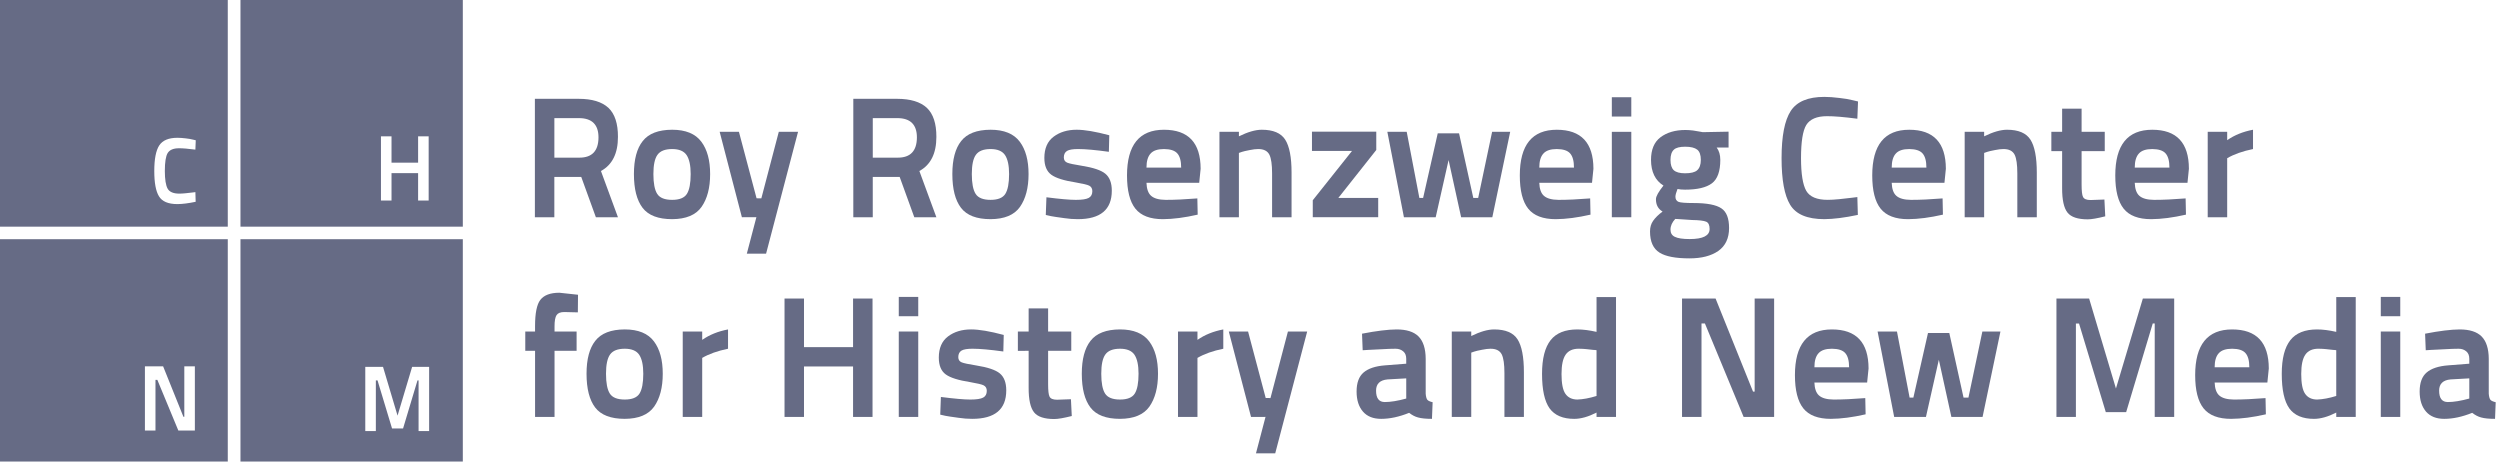<svg xmlns="http://www.w3.org/2000/svg" viewBox="0 0 260 48">
  <g>
  	<path fill="#666B85" d="M0,0v23.576h23.689V0H0z M17.441,19.632c0.198,0.336,0.6,0.505,1.207,0.505c0.18,0,0.395-0.013,0.65-0.038
  		c0.442-0.044,0.682-0.071,0.721-0.08l0.301-0.038l0.029,1.005c-0.742,0.157-1.375,0.237-1.896,0.24
  		c-0.959,0-1.601-0.272-1.924-0.816c-0.323-0.527-0.484-1.402-0.484-2.624c0-1.244,0.172-2.132,0.517-2.663
  		c0.348-0.528,0.976-0.792,1.89-0.792c0.252,0,0.536,0.02,0.855,0.059c0.288,0.031,0.54,0.074,0.758,0.13l0.293,0.069l-0.038,0.973
  		c-0.755-0.098-1.324-0.145-1.711-0.142c-0.572,0-0.962,0.165-1.169,0.495c-0.197,0.323-0.297,0.947-0.297,1.871
  		C17.144,18.671,17.244,19.287,17.441,19.632z"/>
  	<path fill="#666B85" d="M25.009,0v23.576h23.124V0H25.009z M44.581,20.853h-1.098v-2.846h-2.765v2.846h-1.099v-6.677h1.099v2.742
  		h2.765v-2.742h1.098V20.853z"/>
  	<path fill="#666B85" d="M0,24.875V48h23.689V24.875H0z M20.265,44.775h-1.718l-2.183-5.269h-0.194v5.269h-1.098v-6.678h1.892
  		l2.112,5.248h0.093v-5.248h1.097V44.775z"/>
  	<path fill="#666B85" d="M25.009,24.875V48h23.124V24.875H25.009z M44.629,44.829h-1.097V39.56l-0.112-0.001l-1.501,5h-1.147
  		l-1.509-4.999h-0.175v5.269h-1.099v-6.678h1.844l1.512,5.075l1.517-5.075h1.767V44.829z"/>
  	<g>
  		<path fill="#666B85" d="M55.628,22.593V10.277h4.554c1.388,0,2.419,0.313,3.096,0.939c0.665,0.632,0.995,1.639,0.989,3.024
  			c0,1.72-0.589,2.902-1.769,3.545l1.769,4.808h-2.296l-1.52-4.19h-2.799v4.19H55.628z M57.654,16.396h2.603
  			c1.318,0,1.98-0.701,1.986-2.103c0-1.333-0.674-2.002-2.021-2.008h-2.568V16.396z"/>
  		<path fill="#666B85" d="M65.928,18.103c0-1.517,0.304-2.66,0.914-3.429c0.61-0.782,1.63-1.175,3.062-1.181
  			c1.402,0,2.415,0.416,3.036,1.246c0.61,0.813,0.914,1.934,0.914,3.363c0,1.428-0.298,2.569-0.897,3.422
  			c-0.598,0.84-1.617,1.262-3.054,1.269c-1.449,0-2.474-0.393-3.075-1.179C66.228,20.827,65.928,19.657,65.928,18.103z
  			 M67.953,18.103c0,0.96,0.132,1.646,0.397,2.061c0.264,0.414,0.782,0.621,1.554,0.621c0.761,0,1.272-0.207,1.533-0.621
  			c0.262-0.415,0.393-1.102,0.393-2.061c0-0.894-0.142-1.554-0.427-1.98c-0.284-0.414-0.784-0.622-1.498-0.622
  			c-0.737,0-1.249,0.202-1.533,0.606C68.092,16.499,67.953,17.164,67.953,18.103z"/>
  		<path fill="#666B85" d="M74.846,13.71h2.003l1.834,6.911l0.497,0.009l1.815-6.921h2.003l-3.325,12.672h-2.003l0.995-3.792
  			l-1.508,0.003L74.846,13.71z"/>
  		<path fill="#666B85" d="M88.744,22.593V10.277h4.554c1.388,0,2.419,0.313,3.096,0.939c0.665,0.632,0.995,1.639,0.989,3.024
  			c0,1.72-0.589,2.902-1.769,3.545l1.769,4.808h-2.296l-1.52-4.19h-2.799v4.19H88.744z M90.769,16.396h2.603
  			c1.318,0,1.98-0.701,1.986-2.103c0-1.333-0.674-2.002-2.021-2.008h-2.568V16.396z"/>
  		<path fill="#666B85" d="M99.044,18.103c0-1.517,0.304-2.66,0.914-3.429c0.61-0.782,1.63-1.175,3.062-1.181
  			c1.402,0,2.415,0.416,3.036,1.246c0.61,0.813,0.914,1.934,0.914,3.363c0,1.428-0.298,2.569-0.897,3.422
  			c-0.598,0.84-1.617,1.262-3.054,1.269c-1.449,0-2.474-0.393-3.075-1.179C99.343,20.827,99.044,19.657,99.044,18.103z
  			 M101.069,18.103c0,0.96,0.132,1.646,0.397,2.061c0.264,0.414,0.782,0.621,1.554,0.621c0.761,0,1.272-0.207,1.533-0.621
  			c0.262-0.415,0.393-1.102,0.393-2.061c0-0.894-0.142-1.554-0.427-1.98c-0.284-0.414-0.784-0.622-1.498-0.622
  			c-0.737,0-1.249,0.202-1.533,0.606C101.208,16.499,101.069,17.164,101.069,18.103z"/>
  		<path fill="#666B85" d="M108.613,16.424c0-0.989,0.322-1.725,0.963-2.207c0.642-0.482,1.441-0.724,2.396-0.724
  			c0.83,0,1.961,0.191,3.394,0.574l-0.043,1.721c-1.381-0.191-2.448-0.287-3.203-0.287c-0.546,0-0.927,0.064-1.141,0.191
  			c-0.228,0.139-0.34,0.367-0.34,0.682c0,0.267,0.119,0.449,0.358,0.546c0.214,0.088,0.714,0.193,1.499,0.318
  			c1.201,0.19,2.019,0.465,2.454,0.824c0.452,0.37,0.678,0.96,0.678,1.769c0,1.975-1.181,2.962-3.542,2.962
  			c-0.464,0-0.926-0.035-1.389-0.105c-0.746-0.101-1.21-0.171-1.389-0.209l-0.546-0.123l0.068-1.839
  			c1.398,0.179,2.418,0.269,3.061,0.269c0.642,0,1.088-0.068,1.337-0.204c0.251-0.136,0.375-0.37,0.375-0.702
  			c0-0.266-0.107-0.456-0.323-0.57c-0.191-0.098-0.656-0.209-1.394-0.335c-1.224-0.19-2.073-0.456-2.545-0.799
  			C108.855,17.823,108.613,17.239,108.613,16.424z"/>
  		<path fill="#666B85" d="M117.209,18.248c0-3.17,1.282-4.754,3.846-4.754c2.535,0,3.806,1.353,3.811,4.059l-0.148,1.46h-5.485
  			c0.023,0.634,0.18,1.081,0.471,1.341c0.309,0.282,0.82,0.427,1.534,0.432c0.942,0,2.037-0.051,3.287-0.151l0.035,1.688
  			c-1.35,0.308-2.555,0.465-3.614,0.471c-1.327,0-2.282-0.364-2.864-1.091C117.5,20.975,117.209,19.824,117.209,18.248z
  			 M119.234,17.431h3.607c0-0.69-0.136-1.186-0.41-1.487c-0.261-0.29-0.72-0.438-1.376-0.443c-0.645,0-1.107,0.153-1.385,0.459
  			C119.379,16.271,119.234,16.761,119.234,17.431z"/>
  		<path fill="#666B85" d="M126.822,22.593V13.71h2.025v0.468c0.927-0.456,1.721-0.685,2.381-0.685c1.185,0,1.996,0.345,2.435,1.034
  			c0.439,0.689,0.659,1.828,0.659,3.416v4.65h-2.025v-4.562c0-0.915-0.093-1.561-0.278-1.938c-0.203-0.401-0.597-0.598-1.182-0.592
  			c-0.232,0-0.516,0.034-0.852,0.103c-0.417,0.08-0.689,0.143-0.817,0.189l-0.322,0.111v6.69H126.822z"/>
  		<path fill="#666B85" d="M136.528,22.593v-1.767l4.079-5.126h-4.163v-2.008h6.688v1.906l-3.946,4.986h4.146v2.008H136.528z"/>
  		<path fill="#666B85" d="M144.284,13.71h2.014l1.315,6.875h0.391l1.521-6.719h2.216l1.482,6.719h0.508l1.449-6.875h1.88
  			l-1.859,8.883h-3.244l-1.304-5.947l-1.341,5.947h-3.304L144.284,13.71z"/>
  		<path fill="#666B85" d="M158.06,18.248c0-3.17,1.282-4.754,3.846-4.754c2.535,0,3.805,1.353,3.811,4.059l-0.148,1.46h-5.484
  			c0.023,0.634,0.18,1.081,0.471,1.341c0.309,0.282,0.82,0.427,1.534,0.432c0.942,0,2.037-0.051,3.287-0.151l0.035,1.688
  			c-1.35,0.308-2.555,0.465-3.614,0.471c-1.327,0-2.282-0.364-2.864-1.091C158.351,20.975,158.06,19.824,158.06,18.248z
  			 M160.086,17.431h3.607c0-0.69-0.136-1.186-0.41-1.487c-0.261-0.29-0.72-0.438-1.376-0.443c-0.645,0-1.107,0.153-1.385,0.459
  			C160.23,16.271,160.086,16.761,160.086,17.431z"/>
  		<path fill="#666B85" d="M167.63,12.12v-2.008h2.025v2.008H167.63z M167.63,22.593V13.71h2.025v8.883H167.63z"/>
  		<path fill="#666B85" d="M171.602,24.071c0-0.43,0.107-0.797,0.32-1.101c0.224-0.325,0.553-0.648,0.986-0.968
  			c-0.465-0.272-0.695-0.704-0.69-1.295c0-0.284,0.261-0.753,0.782-1.408c-0.858-0.533-1.289-1.423-1.295-2.668
  			c0-1.066,0.326-1.848,0.976-2.347c0.674-0.51,1.54-0.765,2.599-0.765c0.23,0,0.495,0.017,0.795,0.052
  			c0.178,0.023,0.42,0.064,0.726,0.122l0.284,0.052l2.686-0.052v1.651h-1.237c0.251,0.336,0.377,0.765,0.377,1.286
  			c0,1.188-0.293,2.001-0.877,2.438c-0.585,0.437-1.514,0.656-2.788,0.656c-0.319,0-0.581-0.023-0.785-0.07
  			c-0.145,0.365-0.217,0.632-0.217,0.8c0,0.266,0.107,0.446,0.323,0.539c0.203,0.081,0.72,0.122,1.551,0.122
  			c1.402,0,2.373,0.186,2.913,0.558c0.529,0.356,0.792,1.034,0.792,2.038c0,1.068-0.377,1.866-1.13,2.394
  			c-0.742,0.51-1.737,0.765-2.986,0.765c-1.441,0-2.479-0.198-3.113-0.596C171.934,25.864,171.602,25.13,171.602,24.071z
  			 M173.731,16.631c0,0.498,0.113,0.855,0.339,1.069c0.233,0.214,0.624,0.322,1.176,0.322c0.594,0,1.01-0.101,1.247-0.304
  			c0.262-0.226,0.393-0.588,0.393-1.087c0-0.516-0.125-0.872-0.375-1.069c-0.262-0.203-0.677-0.304-1.247-0.304
  			c-0.569,0-0.962,0.101-1.176,0.304C173.85,15.776,173.731,16.133,173.731,16.631z M173.731,23.879
  			c0,0.362,0.152,0.613,0.455,0.751c0.307,0.154,0.821,0.232,1.54,0.232c1.382,0,2.073-0.349,2.073-1.047
  			c0-0.405-0.119-0.658-0.358-0.759c-0.249-0.107-0.743-0.165-1.481-0.176l-1.734-0.113
  			C173.897,23.121,173.731,23.492,173.731,23.879z"/>
  		<path fill="#666B85" d="M185.283,16.448c0-2.295,0.319-3.932,0.956-4.911c0.636-0.973,1.798-1.46,3.485-1.46
  			c0.464,0,0.988,0.037,1.573,0.111c0.533,0.057,0.999,0.136,1.399,0.238l0.539,0.127l-0.07,1.795
  			c-1.391-0.182-2.442-0.269-3.155-0.264c-1.055,0-1.773,0.304-2.156,0.913c-0.365,0.597-0.548,1.747-0.548,3.45
  			c0,1.633,0.183,2.768,0.548,3.406c0.365,0.621,1.107,0.931,2.225,0.931c0.33,0,0.73-0.023,1.199-0.07
  			c0.817-0.082,1.26-0.132,1.33-0.149l0.556-0.07l0.052,1.855c-1.368,0.289-2.532,0.437-3.494,0.442
  			c-1.769,0-2.952-0.501-3.552-1.504C185.58,20.316,185.283,18.702,185.283,16.448z"/>
  		<path fill="#666B85" d="M194.713,18.248c0-3.17,1.282-4.754,3.846-4.754c2.535,0,3.805,1.353,3.811,4.059l-0.148,1.46h-5.485
  			c0.023,0.634,0.18,1.081,0.471,1.341c0.309,0.282,0.82,0.427,1.534,0.432c0.942,0,2.037-0.051,3.287-0.151l0.035,1.688
  			c-1.35,0.308-2.555,0.465-3.614,0.471c-1.327,0-2.281-0.364-2.864-1.091C195.004,20.975,194.713,19.824,194.713,18.248z
  			 M196.738,17.431h3.607c0-0.69-0.136-1.186-0.41-1.487c-0.261-0.29-0.72-0.438-1.376-0.443c-0.645,0-1.107,0.153-1.385,0.459
  			C196.883,16.271,196.738,16.761,196.738,17.431z"/>
  		<path fill="#666B85" d="M204.326,22.593V13.71h2.025v0.468c0.927-0.456,1.721-0.685,2.382-0.685c1.185,0,1.996,0.345,2.435,1.034
  			c0.439,0.689,0.659,1.828,0.659,3.416v4.65h-2.025v-4.562c0-0.915-0.093-1.561-0.278-1.938c-0.203-0.401-0.597-0.598-1.182-0.592
  			c-0.232,0-0.516,0.034-0.852,0.103c-0.417,0.08-0.69,0.143-0.817,0.189l-0.322,0.111v6.69H204.326z"/>
  		<path fill="#666B85" d="M213.34,15.718V13.71h1.121v-2.408h2.025v2.408h2.408v2.008h-2.408v3.473c0,0.67,0.049,1.099,0.148,1.288
  			c0.104,0.216,0.365,0.324,0.782,0.324l1.443-0.052l0.087,1.747c-0.828,0.209-1.434,0.313-1.817,0.313
  			c-1.031,0-1.732-0.232-2.103-0.695c-0.382-0.475-0.571-1.332-0.565-2.571v-3.826H213.34z"/>
  		<path fill="#666B85" d="M219.989,18.248c0-3.17,1.282-4.754,3.846-4.754c2.535,0,3.806,1.353,3.811,4.059l-0.148,1.46h-5.485
  			c0.023,0.634,0.18,1.081,0.471,1.341c0.309,0.282,0.82,0.427,1.534,0.432c0.942,0,2.037-0.051,3.287-0.151l0.035,1.688
  			c-1.35,0.308-2.555,0.465-3.614,0.471c-1.327,0-2.282-0.364-2.864-1.091C220.28,20.975,219.989,19.824,219.989,18.248z
  			 M222.014,17.431h3.607c0-0.69-0.136-1.186-0.41-1.487c-0.261-0.29-0.72-0.438-1.376-0.443c-0.645,0-1.107,0.153-1.385,0.459
  			C222.159,16.271,222.014,16.761,222.014,17.431z"/>
  		<path fill="#666B85" d="M229.602,22.593V13.71h2.025v0.868c0.759-0.529,1.654-0.891,2.686-1.085v2.008
  			c-1.078,0.22-1.973,0.537-2.686,0.952v6.14H229.602z"/>
  		<path fill="#666B85" d="M54.629,36.486v-2.008h1.017v-0.572c0-1.338,0.183-2.244,0.548-2.716c0.382-0.496,1.043-0.745,1.982-0.745
  			l1.938,0.209l-0.017,1.833c-0.759-0.023-1.228-0.035-1.408-0.035c-0.394,0-0.662,0.106-0.804,0.317
  			c-0.142,0.212-0.213,0.604-0.213,1.178v0.53h2.295v2.008h-2.295v6.875h-2.025v-6.875H54.629z"/>
  		<path fill="#666B85" d="M61,38.87c0-1.517,0.304-2.66,0.914-3.429c0.61-0.782,1.63-1.175,3.062-1.181
  			c1.402,0,2.415,0.416,3.036,1.246c0.61,0.813,0.914,1.934,0.914,3.363c0,1.428-0.298,2.569-0.897,3.422
  			c-0.598,0.84-1.617,1.262-3.054,1.269c-1.449,0-2.474-0.393-3.076-1.179C61.3,41.595,61,40.424,61,38.87z M63.025,38.87
  			c0,0.96,0.132,1.646,0.397,2.061c0.264,0.414,0.782,0.621,1.554,0.621c0.76,0,1.272-0.207,1.533-0.621
  			c0.262-0.415,0.392-1.102,0.392-2.061c0-0.894-0.142-1.554-0.427-1.98c-0.284-0.414-0.784-0.622-1.498-0.622
  			c-0.737,0-1.249,0.202-1.533,0.606C63.164,37.267,63.025,37.931,63.025,38.87z"/>
  		<path fill="#666B85" d="M71.004,43.361v-8.883h2.025v0.868c0.759-0.529,1.654-0.891,2.686-1.085v2.008
  			c-1.078,0.22-1.973,0.537-2.686,0.952v6.14H71.004z"/>
  		<path fill="#666B85" d="M81.591,43.361V31.045h2.025v5.059h5.102v-5.059h2.025v12.316h-2.025v-5.25h-5.102v5.25H81.591z"/>
  		<path fill="#666B85" d="M93.472,32.887v-2.008h2.025v2.008H93.472z M93.472,43.361v-8.883h2.025v8.883H93.472z"/>
  		<path fill="#666B85" d="M97.636,37.191c0-0.989,0.321-1.725,0.963-2.207c0.642-0.482,1.441-0.724,2.396-0.724
  			c0.83,0,1.961,0.191,3.394,0.574l-0.043,1.721c-1.381-0.191-2.448-0.287-3.203-0.287c-0.546,0-0.927,0.064-1.141,0.191
  			c-0.227,0.139-0.34,0.367-0.34,0.682c0,0.267,0.119,0.449,0.358,0.546c0.214,0.088,0.714,0.193,1.499,0.318
  			c1.201,0.19,2.019,0.465,2.454,0.824c0.452,0.37,0.678,0.96,0.678,1.769c0,1.975-1.181,2.962-3.542,2.962
  			c-0.464,0-0.926-0.035-1.389-0.105c-0.746-0.101-1.21-0.171-1.389-0.209l-0.546-0.123l0.068-1.839
  			c1.398,0.179,2.418,0.269,3.061,0.269c0.642,0,1.088-0.068,1.337-0.204c0.251-0.136,0.375-0.37,0.375-0.702
  			c0-0.266-0.107-0.456-0.323-0.57c-0.191-0.098-0.656-0.209-1.394-0.335c-1.224-0.19-2.073-0.456-2.545-0.799
  			C97.877,38.59,97.636,38.007,97.636,37.191z"/>
  		<path fill="#666B85" d="M105.858,36.486v-2.008h1.121V32.07h2.025v2.408h2.408v2.008h-2.408v3.473c0,0.67,0.049,1.099,0.148,1.288
  			c0.104,0.216,0.365,0.324,0.782,0.324l1.443-0.052l0.087,1.747c-0.829,0.209-1.434,0.313-1.817,0.313
  			c-1.031,0-1.733-0.232-2.103-0.695c-0.382-0.475-0.571-1.332-0.565-2.571v-3.826H105.858z"/>
  		<path fill="#666B85" d="M112.507,38.87c0-1.517,0.304-2.66,0.914-3.429c0.61-0.782,1.63-1.175,3.062-1.181
  			c1.402,0,2.415,0.416,3.036,1.246c0.61,0.813,0.914,1.934,0.914,3.363c0,1.428-0.298,2.569-0.897,3.422
  			c-0.598,0.84-1.617,1.262-3.054,1.269c-1.449,0-2.474-0.393-3.075-1.179C112.807,41.595,112.507,40.424,112.507,38.87z
  			 M114.532,38.87c0,0.96,0.132,1.646,0.397,2.061c0.264,0.414,0.782,0.621,1.554,0.621c0.761,0,1.272-0.207,1.533-0.621
  			c0.262-0.415,0.393-1.102,0.393-2.061c0-0.894-0.142-1.554-0.427-1.98c-0.284-0.414-0.784-0.622-1.498-0.622
  			c-0.737,0-1.249,0.202-1.533,0.606C114.671,37.267,114.532,37.931,114.532,38.87z"/>
  		<path fill="#666B85" d="M122.511,43.361v-8.883h2.025v0.868c0.759-0.529,1.654-0.891,2.686-1.085v2.008
  			c-1.078,0.22-1.973,0.537-2.686,0.952v6.14H122.511z"/>
  		<path fill="#666B85" d="M127.796,34.478h2.003l1.834,6.911l0.497,0.009l1.815-6.921h2.003l-3.325,12.672h-2.003l0.995-3.792
  			l-1.508,0.003L127.796,34.478z"/>
  		<path fill="#666B85" d="M141.085,40.719c0-0.906,0.243-1.567,0.73-1.982c0.487-0.416,1.23-0.662,2.228-0.74l2.205-0.172v-0.516
  			c0-0.332-0.101-0.586-0.306-0.761c-0.214-0.186-0.482-0.279-0.801-0.279c-0.395,0-0.878,0.017-1.447,0.052
  			c-0.156,0.012-0.629,0.035-1.414,0.069l-0.561,0.035l-0.068-1.721c1.491-0.289,2.69-0.437,3.597-0.443
  			c1.029,0,1.785,0.24,2.271,0.721c0.495,0.493,0.747,1.27,0.753,2.331v3.63c0.023,0.304,0.081,0.517,0.174,0.638
  			c0.093,0.104,0.275,0.187,0.548,0.25l-0.07,1.73c-0.63,0-1.117-0.049-1.457-0.148c-0.306-0.081-0.611-0.24-0.917-0.478
  			c-1.033,0.417-2.003,0.626-2.909,0.626c-0.821,0-1.449-0.248-1.885-0.745C141.309,42.307,141.085,41.608,141.085,40.719z
  			 M143.111,40.627c0,0.791,0.301,1.186,0.907,1.186c0.604,0,1.347-0.122,2.231-0.364V39.35l-1.943,0.109
  			C143.509,39.531,143.111,39.92,143.111,40.627z"/>
  		<path fill="#666B85" d="M150.985,43.361v-8.883h2.025v0.468c0.927-0.456,1.721-0.685,2.382-0.685c1.185,0,1.996,0.345,2.435,1.034
  			c0.439,0.689,0.659,1.828,0.659,3.416v4.65h-2.025v-4.562c0-0.915-0.093-1.561-0.278-1.938c-0.203-0.401-0.597-0.598-1.182-0.592
  			c-0.232,0-0.516,0.034-0.852,0.103c-0.417,0.08-0.689,0.143-0.817,0.189l-0.322,0.111v6.69H150.985z"/>
  		<path fill="#666B85" d="M160.372,38.882c0-1.584,0.298-2.755,0.897-3.511c0.585-0.739,1.511-1.11,2.776-1.11
  			c0.592,0,1.257,0.085,1.995,0.254v-3.618h2.025v12.464h-2.025v-0.454c-0.855,0.436-1.627,0.654-2.318,0.654
  			c-1.176,0-2.029-0.36-2.557-1.081C160.636,41.747,160.372,40.548,160.372,38.882z M162.398,38.898
  			c0,0.981,0.133,1.665,0.401,2.051c0.272,0.397,0.688,0.598,1.246,0.603c0.604-0.022,1.269-0.146,1.995-0.372v-4.755l-0.035-0.008
  			c-0.023-0.006-0.061-0.012-0.113-0.017c-0.052-0.006-0.11-0.009-0.175-0.009l-0.749-0.083c-0.191-0.022-0.453-0.035-0.784-0.041
  			c-0.616,0-1.068,0.204-1.354,0.612C162.541,37.288,162.398,37.961,162.398,38.898z"/>
  		<path fill="#666B85" d="M174.931,43.361V31.045h3.488l3.895,9.68h0.17v-9.68h2.025v12.316h-3.173l-4.024-9.717h-0.356v9.717
  			H174.931z"/>
  		<path fill="#666B85" d="M186.673,39.015c0-3.17,1.282-4.754,3.846-4.754c2.535,0,3.805,1.353,3.811,4.059l-0.148,1.46h-5.485
  			c0.023,0.634,0.18,1.081,0.471,1.341c0.309,0.282,0.82,0.427,1.534,0.432c0.942,0,2.037-0.051,3.287-0.151l0.035,1.688
  			c-1.35,0.308-2.555,0.465-3.614,0.471c-1.327,0-2.282-0.364-2.864-1.091C186.965,41.743,186.673,40.591,186.673,39.015z
  			 M188.699,38.198h3.607c0-0.69-0.136-1.186-0.41-1.487c-0.261-0.29-0.72-0.438-1.376-0.443c-0.645,0-1.107,0.153-1.385,0.459
  			C188.843,37.038,188.699,37.529,188.699,38.198z"/>
  		<path fill="#666B85" d="M195.27,34.478h2.014l1.315,6.875h0.391l1.521-6.719h2.216l1.482,6.719h0.508l1.449-6.875h1.88
  			l-1.859,8.883h-3.244l-1.304-5.947l-1.341,5.947h-3.304L195.27,34.478z"/>
  		<path fill="#666B85" d="M213.87,43.361V31.045h3.398l2.79,9.361l2.799-9.361h3.259v12.316h-2.025v-9.717l-0.206-0.001
  			l-2.765,9.221h-2.117l-2.784-9.22h-0.325v9.718H213.87z"/>
  		<path fill="#666B85" d="M228.298,39.015c0-3.17,1.282-4.754,3.846-4.754c2.535,0,3.805,1.353,3.811,4.059l-0.148,1.46h-5.484
  			c0.023,0.634,0.18,1.081,0.471,1.341c0.309,0.282,0.82,0.427,1.534,0.432c0.942,0,2.037-0.051,3.287-0.151l0.035,1.688
  			c-1.35,0.308-2.555,0.465-3.614,0.471c-1.327,0-2.282-0.364-2.864-1.091C228.589,41.743,228.298,40.591,228.298,39.015z
  			 M230.323,38.198h3.607c0-0.69-0.136-1.186-0.41-1.487c-0.261-0.29-0.72-0.438-1.376-0.443c-0.645,0-1.107,0.153-1.385,0.459
  			C230.468,37.038,230.323,37.529,230.323,38.198z"/>
  		<path fill="#666B85" d="M237.303,38.882c0-1.584,0.298-2.755,0.897-3.511c0.585-0.739,1.511-1.11,2.776-1.11
  			c0.592,0,1.257,0.085,1.995,0.254v-3.618h2.025v12.464h-2.025v-0.454c-0.855,0.436-1.627,0.654-2.318,0.654
  			c-1.176,0-2.03-0.36-2.557-1.081C237.566,41.747,237.303,40.548,237.303,38.882z M239.328,38.898c0,0.981,0.133,1.665,0.401,2.051
  			c0.272,0.397,0.688,0.598,1.246,0.603c0.604-0.022,1.269-0.146,1.995-0.372v-4.755l-0.035-0.008
  			c-0.023-0.006-0.061-0.012-0.113-0.017c-0.052-0.006-0.11-0.009-0.175-0.009l-0.749-0.083c-0.191-0.022-0.453-0.035-0.784-0.041
  			c-0.616,0-1.068,0.204-1.354,0.612C239.471,37.288,239.328,37.961,239.328,38.898z"/>
  		<path fill="#666B85" d="M247.602,32.887v-2.008h2.025v2.008H247.602z M247.602,43.361v-8.883h2.025v8.883H247.602z"/>
  		<path fill="#666B85" d="M251.644,40.719c0-0.906,0.243-1.567,0.73-1.982c0.487-0.416,1.23-0.662,2.228-0.74l2.205-0.172v-0.516
  			c0-0.332-0.101-0.586-0.306-0.761c-0.214-0.186-0.482-0.279-0.801-0.279c-0.395,0-0.878,0.017-1.447,0.052
  			c-0.157,0.012-0.629,0.035-1.414,0.069l-0.561,0.035l-0.068-1.721c1.491-0.289,2.69-0.437,3.597-0.443
  			c1.028,0,1.785,0.24,2.271,0.721c0.495,0.493,0.747,1.27,0.753,2.331v3.63c0.023,0.304,0.081,0.517,0.174,0.638
  			c0.093,0.104,0.275,0.187,0.548,0.25l-0.069,1.73c-0.63,0-1.117-0.049-1.457-0.148c-0.306-0.081-0.611-0.24-0.917-0.478
  			c-1.033,0.417-2.003,0.626-2.909,0.626c-0.821,0-1.449-0.248-1.885-0.745C251.867,42.307,251.644,41.608,251.644,40.719z
  			 M253.669,40.627c0,0.791,0.301,1.186,0.907,1.186c0.604,0,1.347-0.122,2.231-0.364V39.35l-1.943,0.109
  			C254.068,39.531,253.669,39.92,253.669,40.627z"/>
  	</g>
  </g>
</svg>
